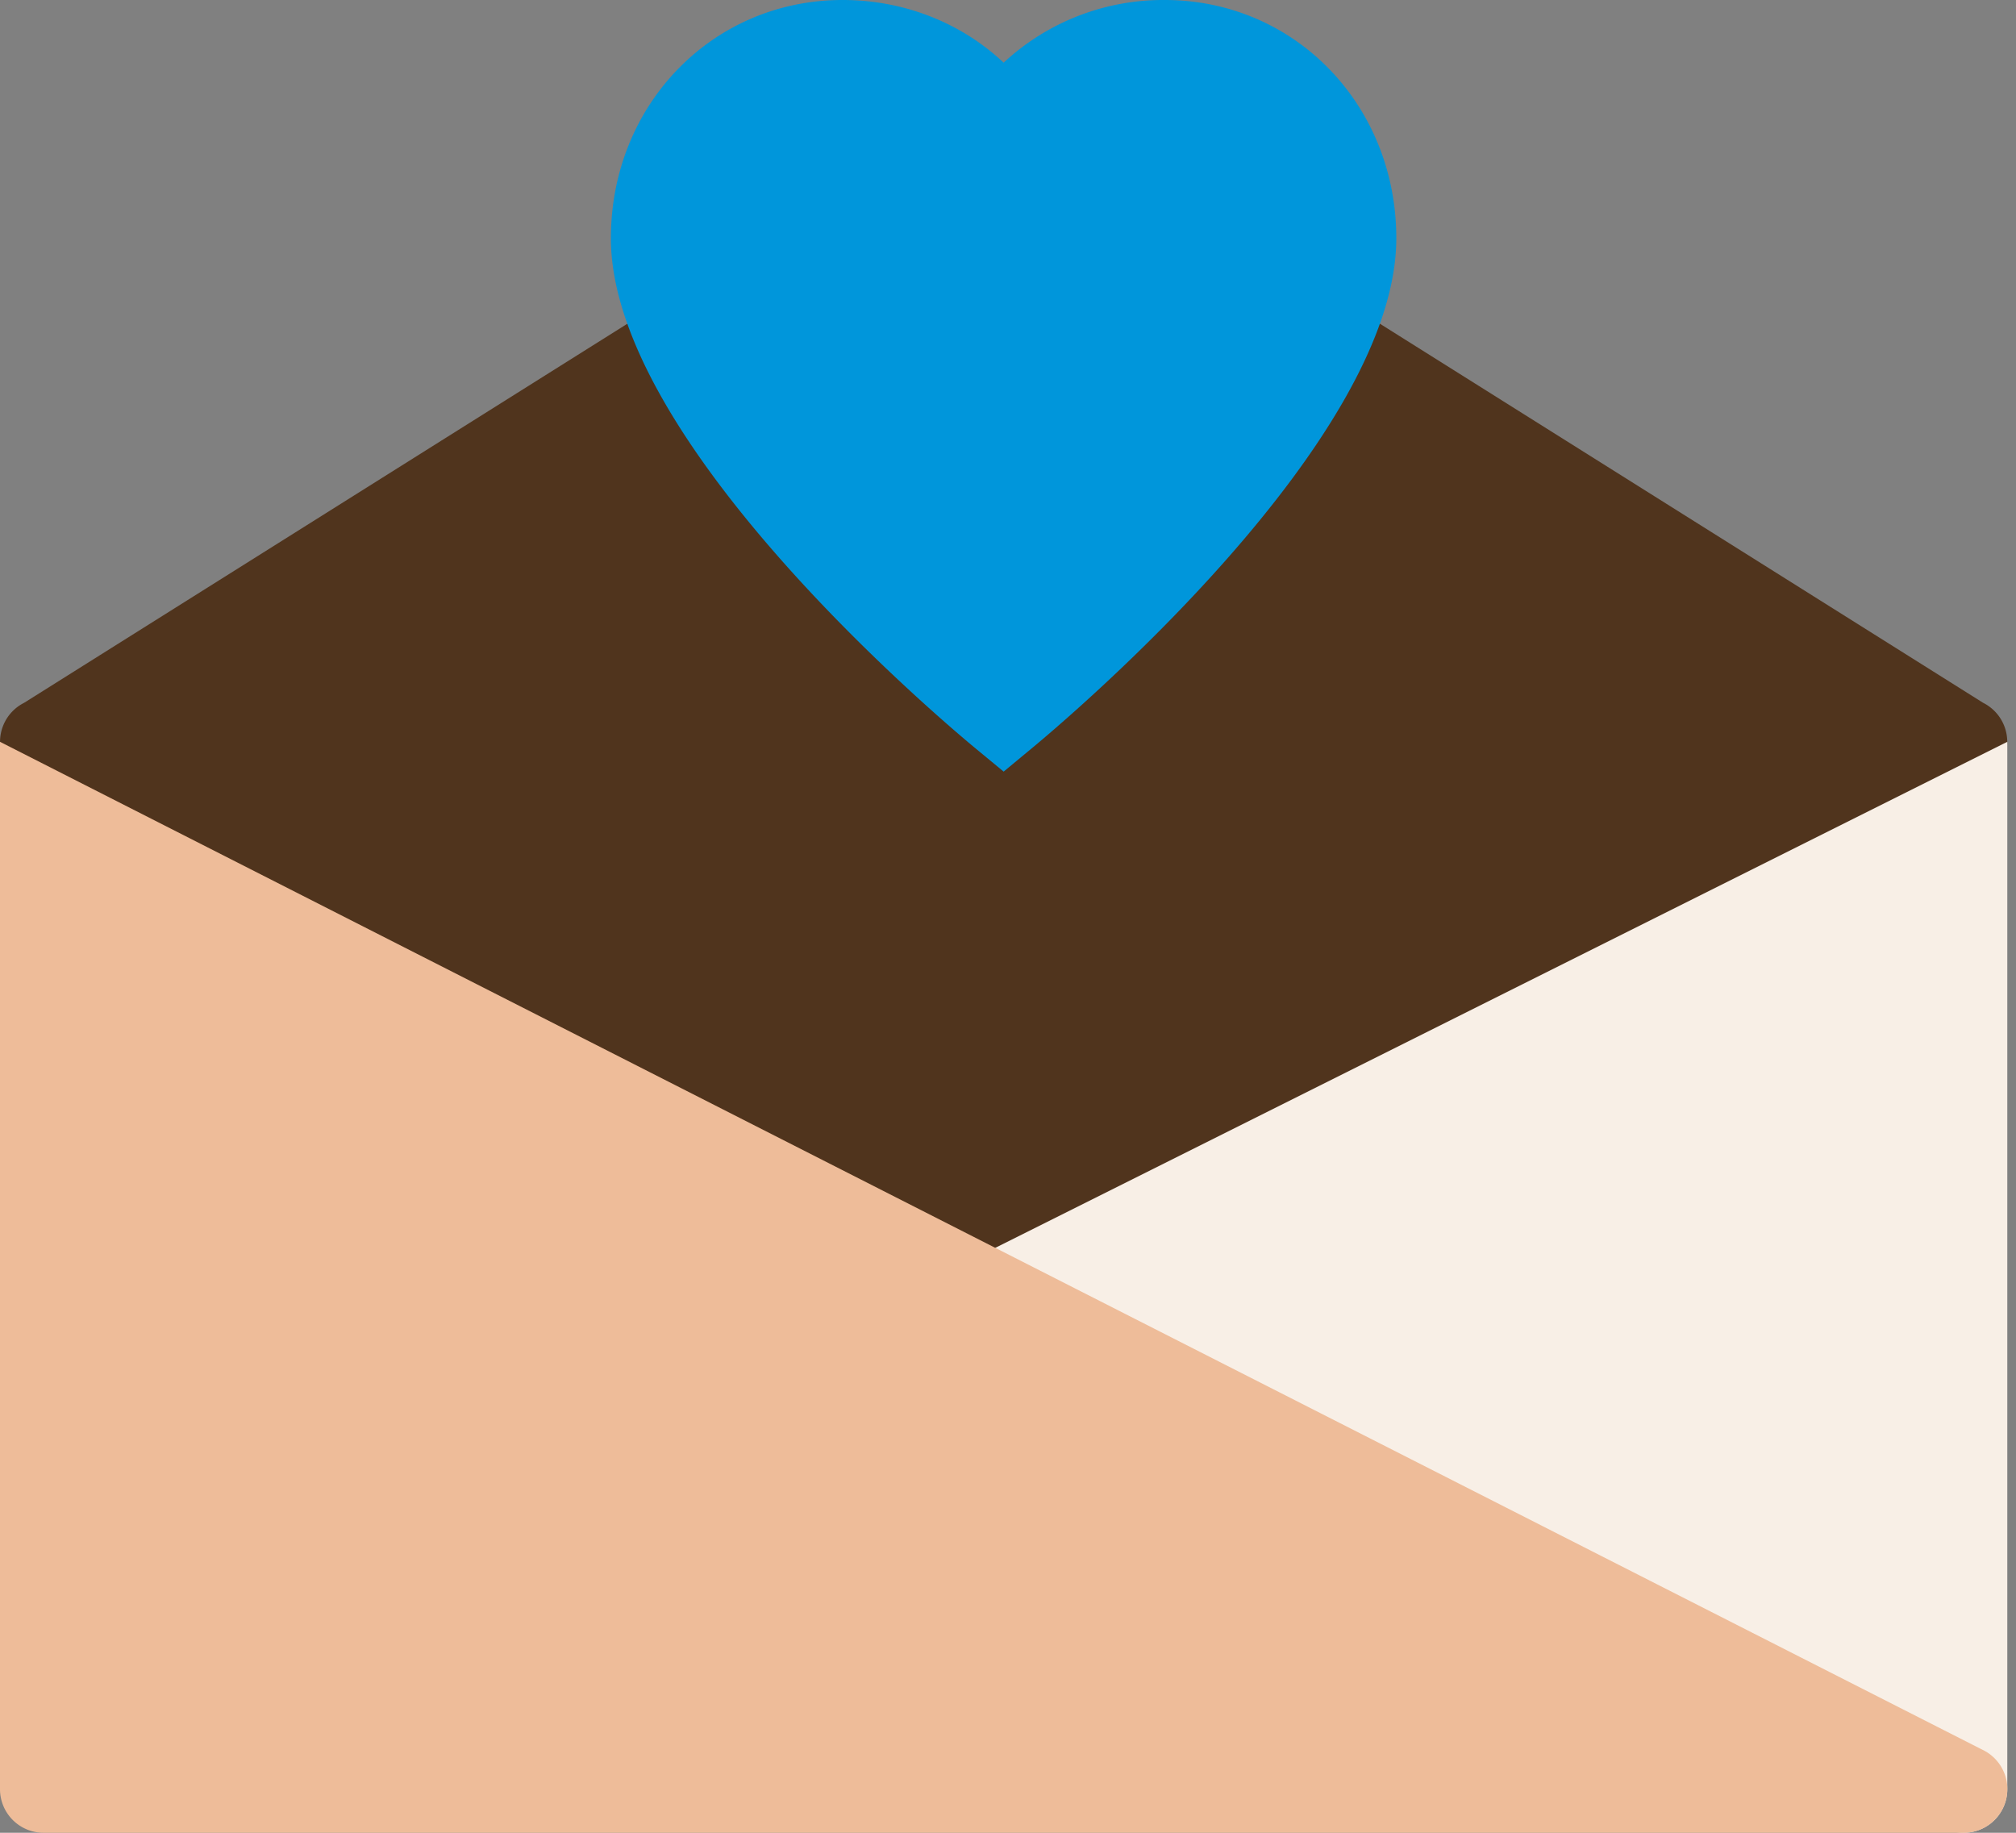 <svg xmlns="http://www.w3.org/2000/svg" width="44" height="40"><rect width="100%" height="100%" fill="#808080" stroke="none"/><g fill="none"><path d="M21.905 30.476a.955.955 0 01-.512-.149L.441 16.994a.953.953 0 01.085-1.655L21.905 1.905l21.378 13.434a.953.953 0 01.086 1.655L22.416 30.327a.955.955 0 01-.511.15z" fill="#50341D"/><path d="M21.905 16.84l-.608-.502c-.814-.673-7.964-6.714-7.964-11.137 0-2.916 2.22-5.201 5.055-5.201 1.343 0 2.59.497 3.517 1.368A5.108 5.108 0 0125.42 0c2.835 0 5.055 2.285 5.055 5.201 0 4.423-7.15 10.464-7.964 11.137l-.607.503z" fill="#0096DB"/><path d="M42.857 40a.96.96 0 01-.24-.03l-21.905-5.715.24-6.636L43.81 16.19v22.858a.953.953 0 01-.953.952z" fill="#F8EFE6"/><path d="M42.857 40H.952A.952.952 0 010 39.048V16.19l43.313 22.021A.952.952 0 0142.857 40z" fill="#EEBC99"/></g></svg>